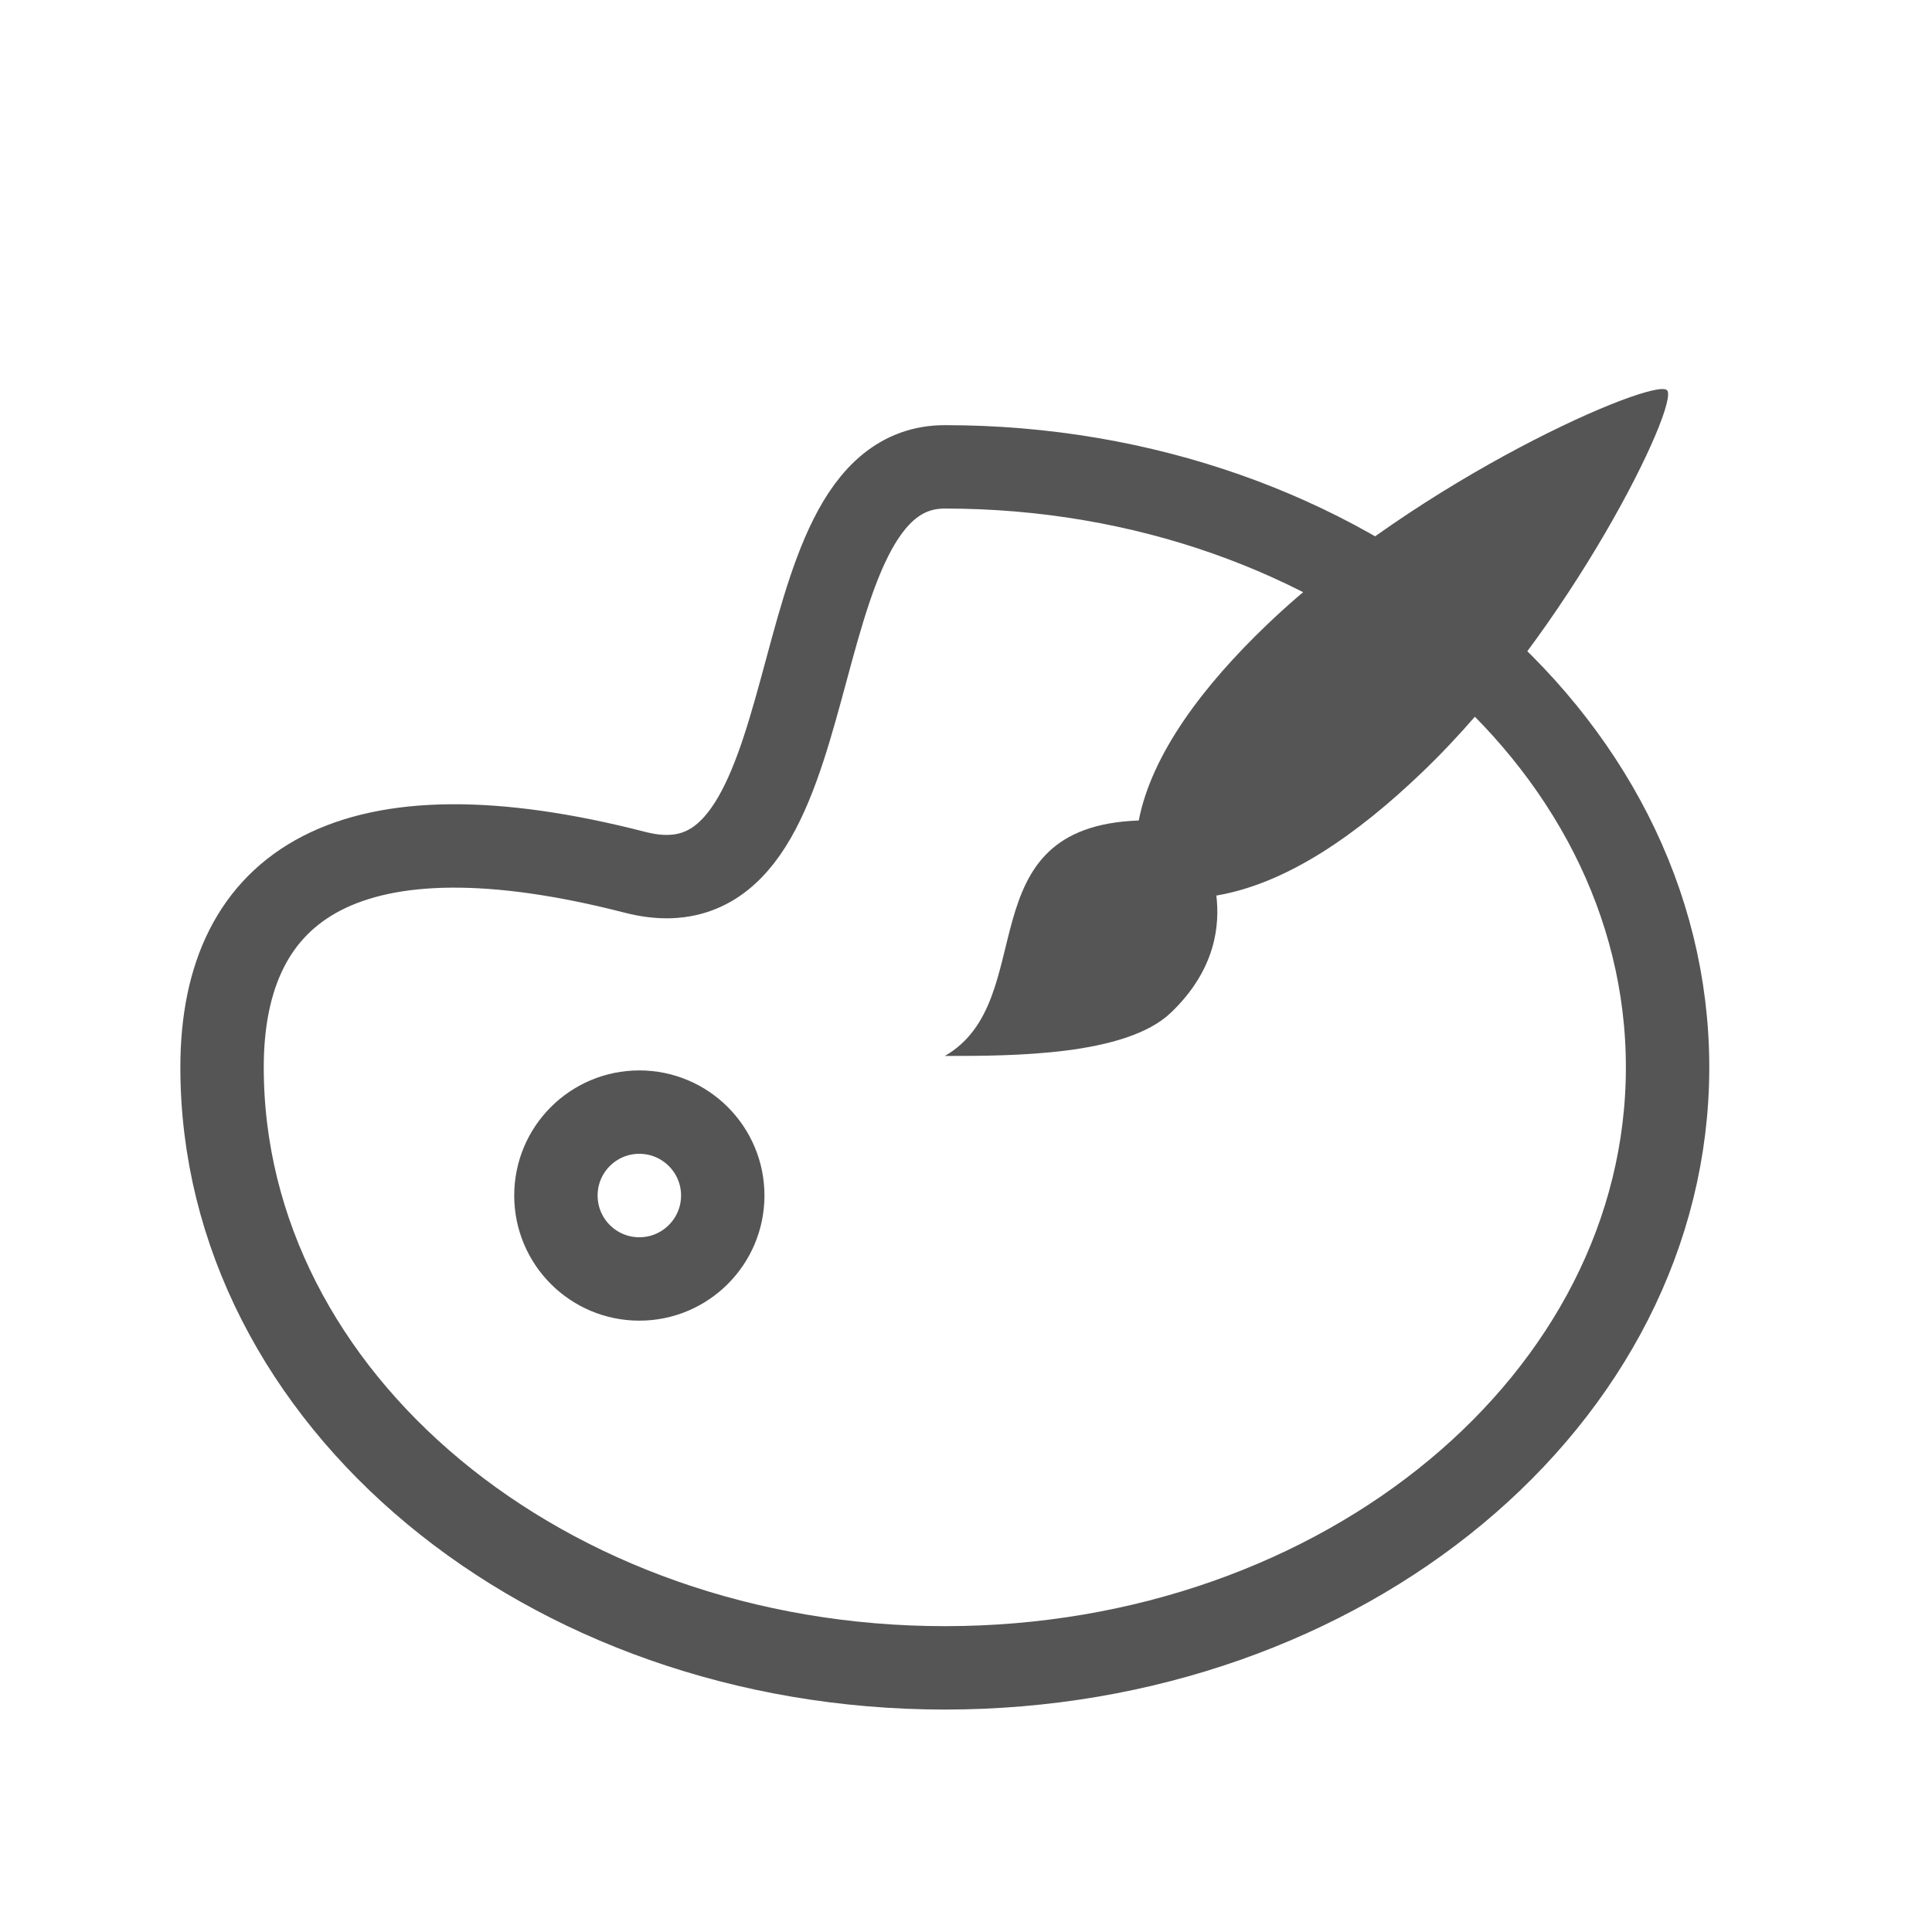 <svg 
 xmlns="http://www.w3.org/2000/svg"
 xmlns:xlink="http://www.w3.org/1999/xlink"
 width="34.75px" height="34.75px">
<path fill-rule="evenodd"  stroke="rgb(85, 85, 85)" stroke-width="1.5px" stroke-linecap="butt" stroke-linejoin="miter" fill="none"
 d="M16.995,8.397 C13.811,8.397 15.137,16.647 11.423,15.690 C6.309,14.374 3.994,15.877 3.994,19.197 C3.994,25.162 9.815,29.999 16.995,29.999 C24.174,29.999 29.994,25.162 29.994,19.197 C29.994,13.233 24.174,8.397 16.995,8.397 L16.995,8.397 ZM11.500,23.004 C10.670,23.004 9.999,22.332 9.999,21.503 C9.999,20.675 10.670,20.003 11.500,20.003 C12.327,20.003 13.000,20.675 13.000,21.503 C13.000,22.332 12.327,23.004 11.500,23.004 L11.500,23.004 Z"/>
<path fill-rule="evenodd"  fill="rgb(85, 85, 85)"
 d="M25.577,13.893 C24.415,15.005 23.158,15.890 21.878,16.108 C21.941,16.634 21.872,17.438 21.062,18.213 C20.249,18.993 18.198,18.993 16.994,18.993 C18.738,17.990 17.342,14.869 20.482,14.758 C20.714,13.562 21.641,12.333 22.794,11.231 C25.544,8.602 29.740,6.784 29.983,7.018 C30.228,7.251 28.245,11.342 25.577,13.893 Z"/>
<path fill-rule="evenodd"  fill="none"
 d="M0.000,0.000 L34.000,0.000 L34.000,34.000 L0.000,34.000 L0.000,0.000 Z"/>
</svg>
